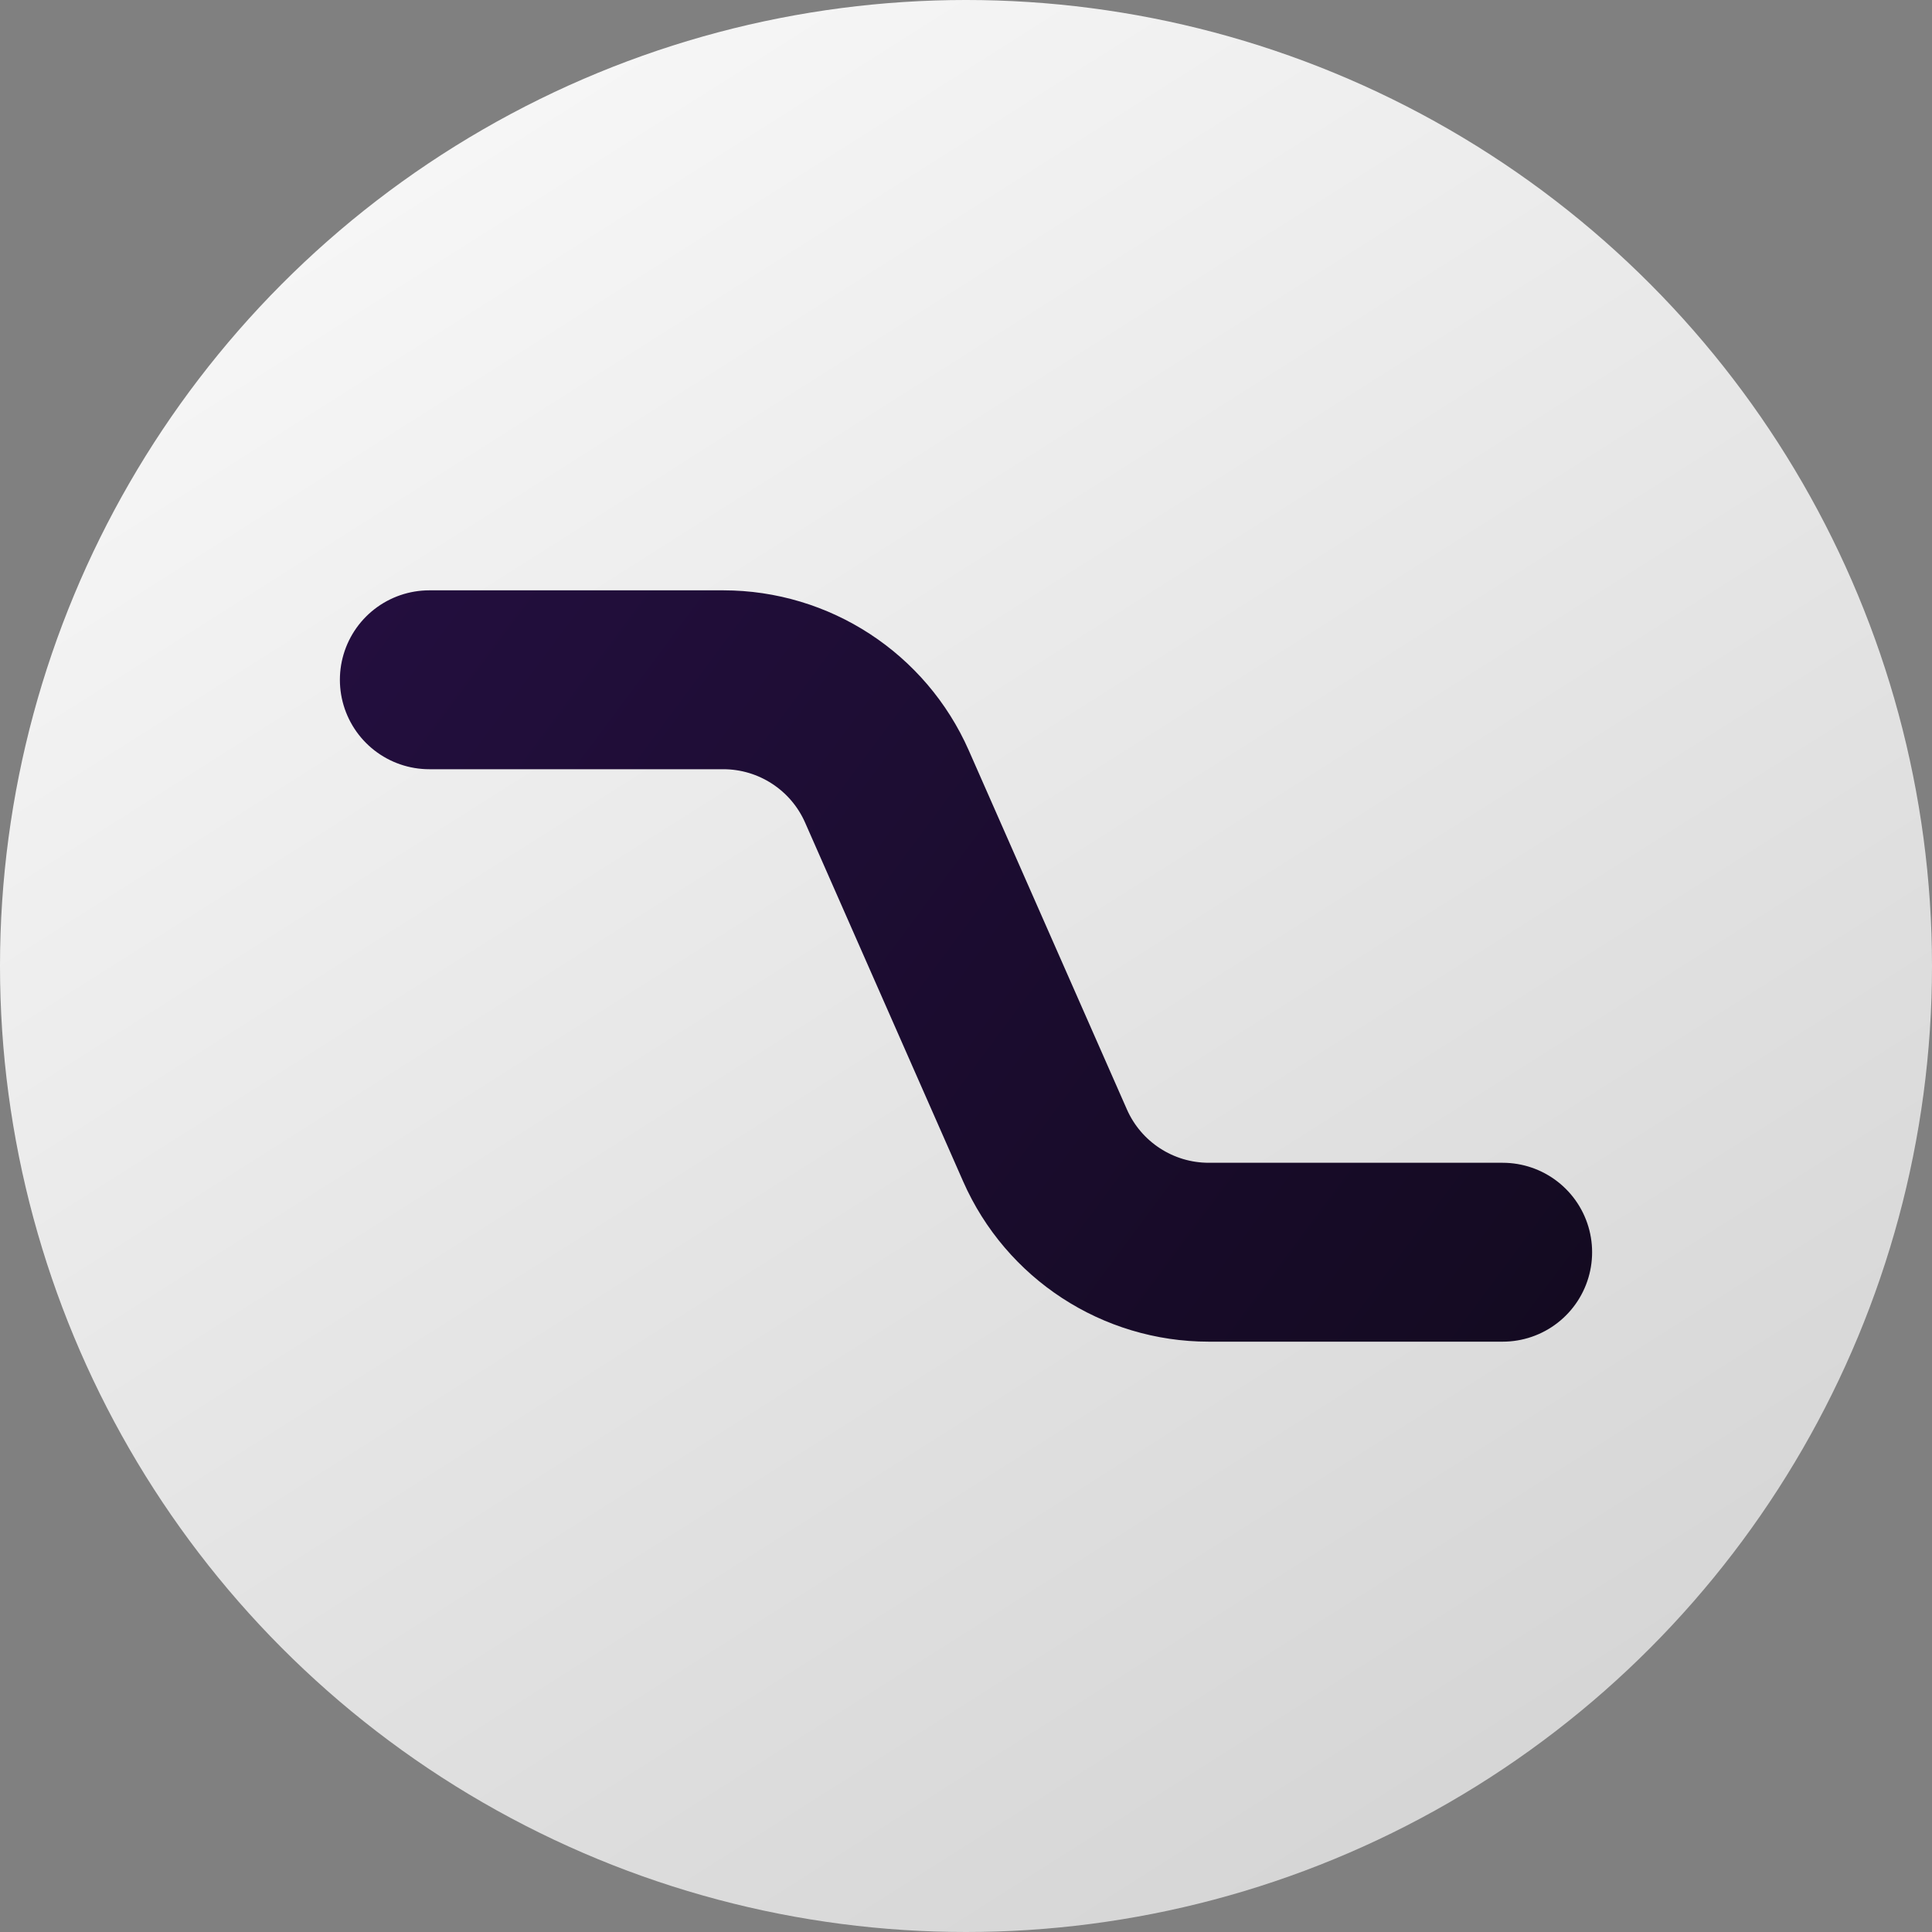 <svg width="108" height="108" viewBox="0 0 108 108" fill="none" xmlns="http://www.w3.org/2000/svg">
<rect x="0" y="0" width="108" height="108" fill="#808080" stroke="none"/>
<circle cx="54" cy="54" r="54" fill="url(#paint0_linear_46_254)"/>
<path d="M24 38H40.43C44.394 38 47.984 40.342 49.582 43.969L58.418 64.031C60.016 67.659 63.606 70 67.57 70H84" stroke="url(#paint1_linear_46_254)" stroke-width="10" stroke-linecap="round"/>
<defs>
<linearGradient id="paint0_linear_46_254" x1="-2.38557e-07" y1="-11.5" x2="91.5" y2="133" gradientUnits="userSpaceOnUse">
<stop stop-color="white"/>
<stop offset="1" stop-color="#CCCCCC"/>
</linearGradient>
<linearGradient id="paint1_linear_46_254" x1="7.5" y1="25" x2="89" y2="85.5" gradientUnits="userSpaceOnUse">
<stop stop-color="#260F44"/>
<stop offset="1" stop-color="#120A1E"/>
</linearGradient>
</defs>
</svg>
